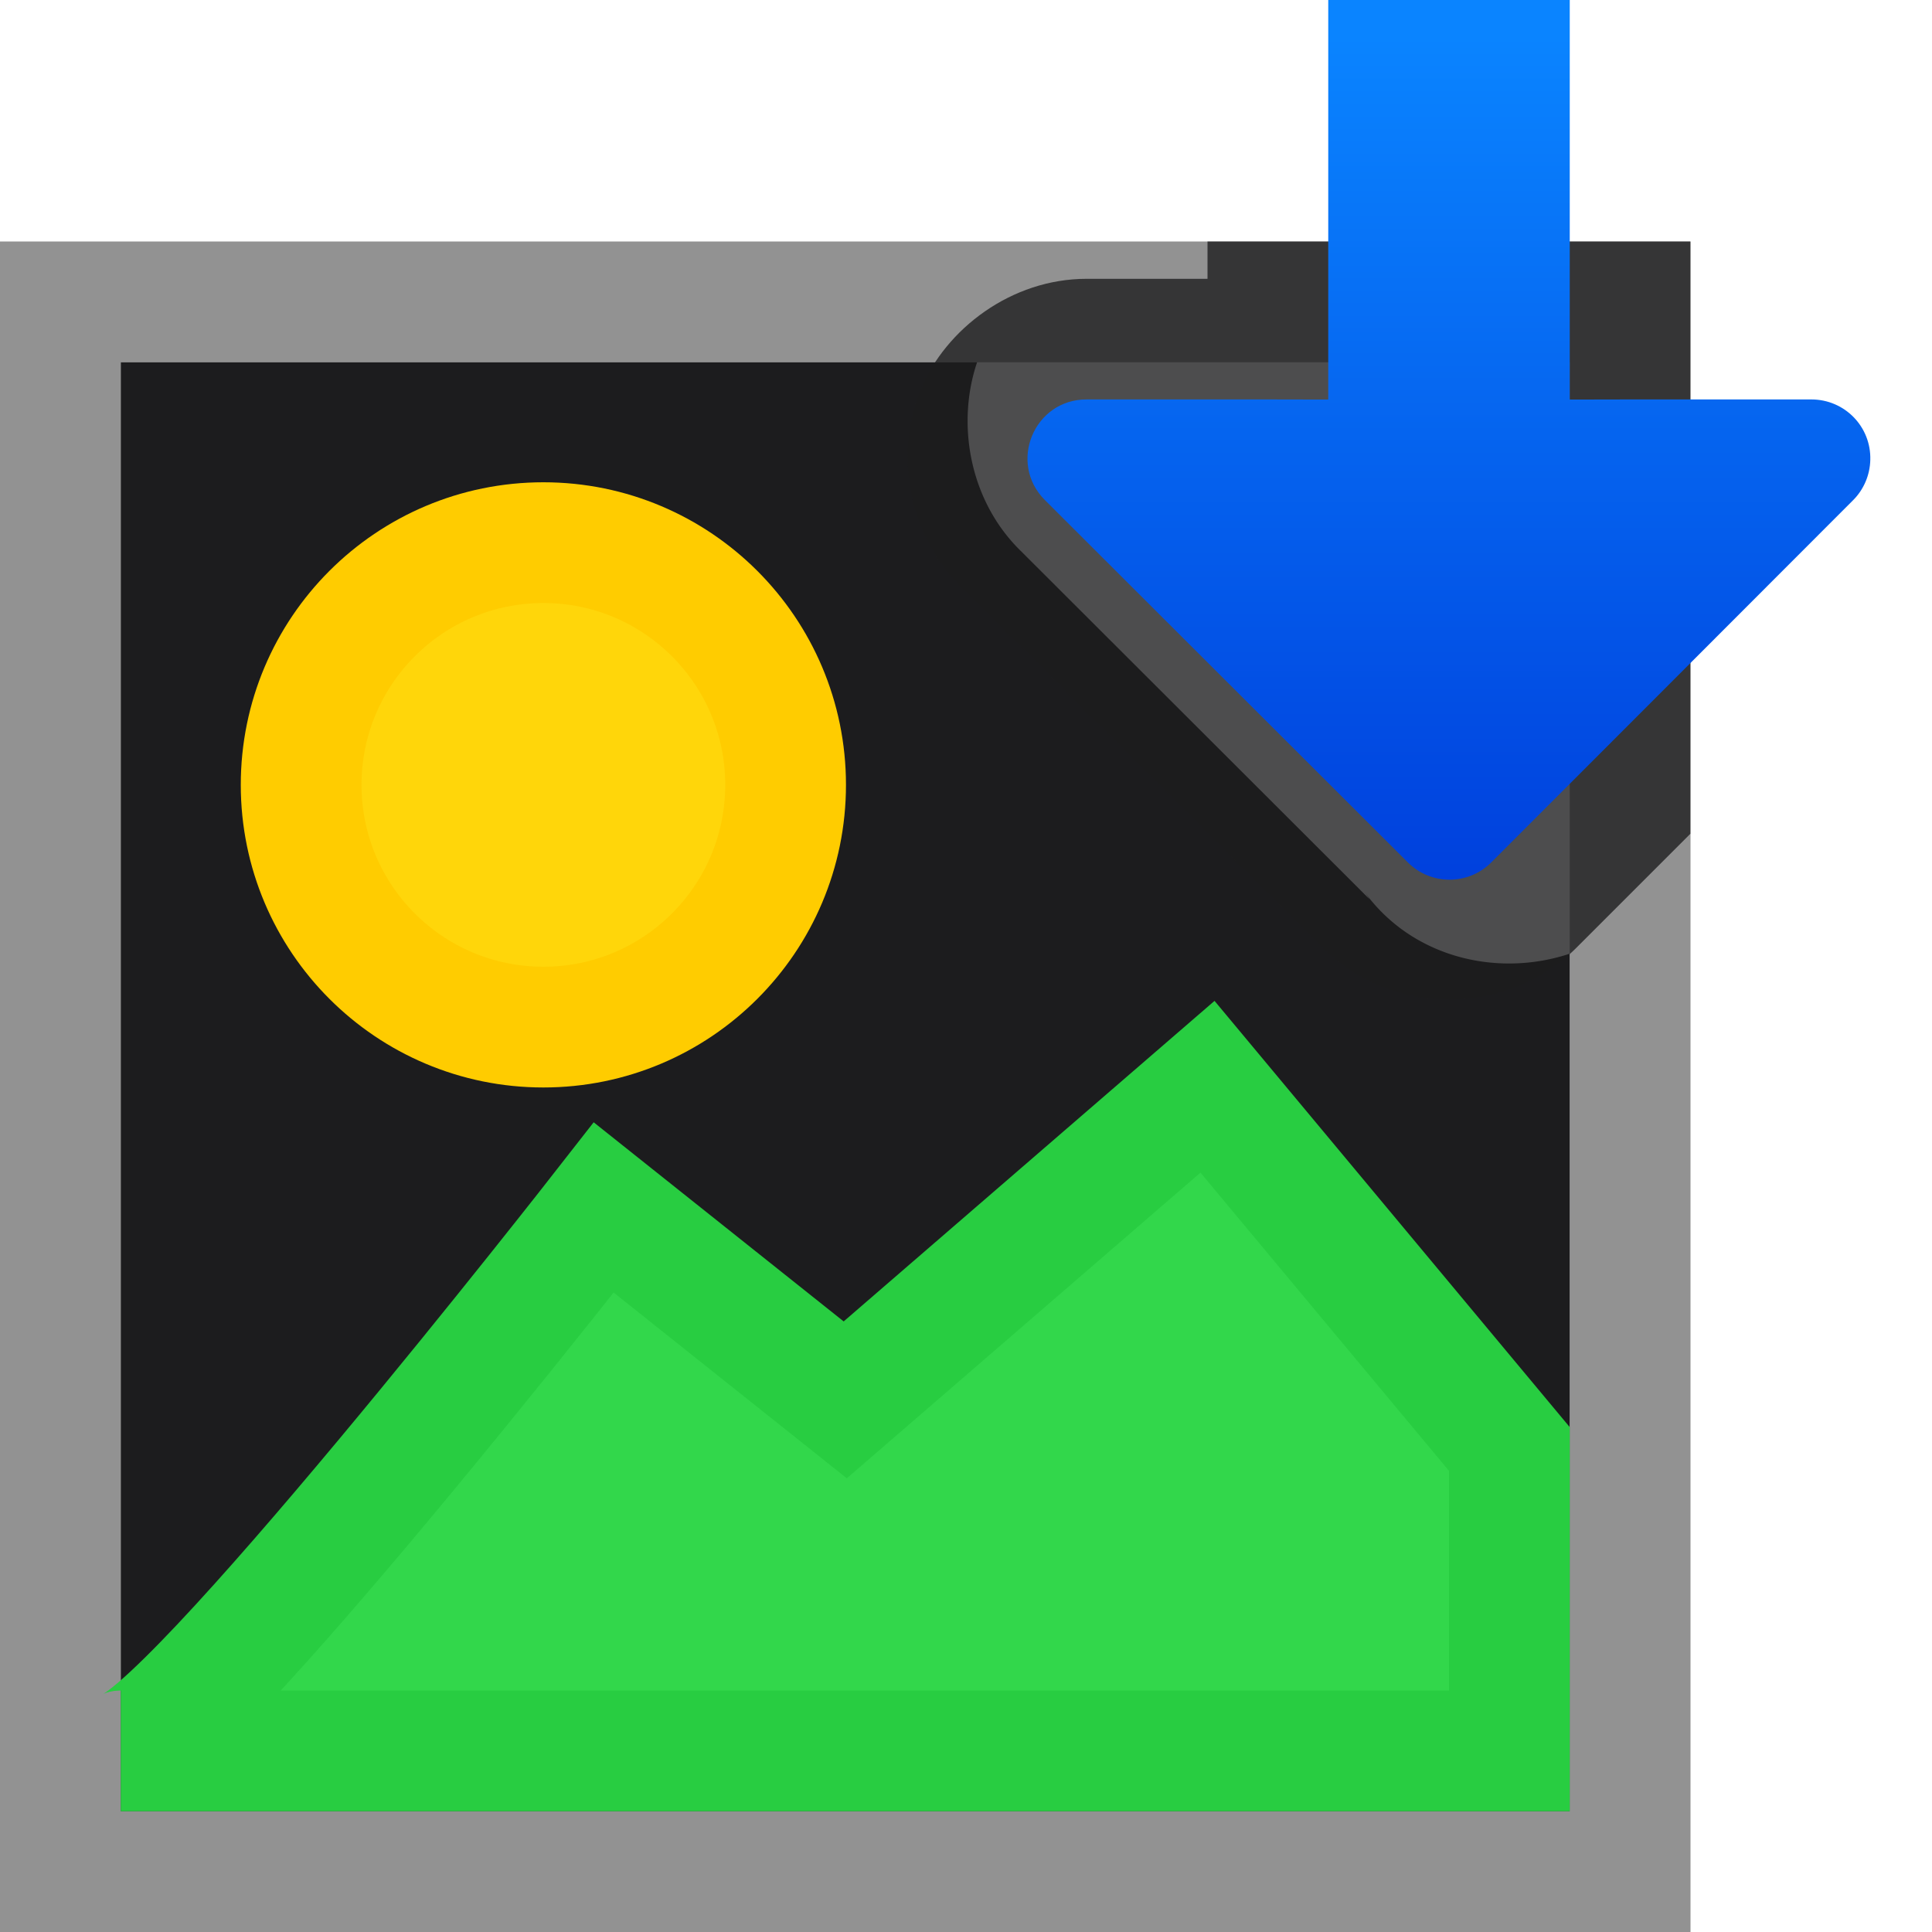 <svg viewBox="0 0 16 16" xmlns="http://www.w3.org/2000/svg" xmlns:xlink="http://www.w3.org/1999/xlink"><linearGradient id="a" gradientTransform="matrix(0 -1 -1 0 16.494 12.304)" gradientUnits="userSpaceOnUse" x1="5" x2="12.007" y1="4.49" y2="4.49"><stop offset="0" stop-color="#0040dd"/><stop offset="1" stop-color="#0a84ff"/></linearGradient><path d="m0 2v14h8.877 5.123v-2.99-1.391-.191-4.305-5.123h-2.99-1.391-.191zm1 1h7.092 4.908v4.898 2.193 4.908h-4.898-7.102z" fill="#929292"/><path d="m1 3v12h12v-7.102c-.571.19-1.244.049-1.65-.447a1 1 0 0 1 -.059-.08l.051.076-2.885-2.881c-.432-.419-.537-1.06-.365-1.566z" fill="#1c1c1e"/><circle cx="4.5" cy="6.5" fill="#ffd60a" r="2.006" stroke="#fc0"/><path d="m1 14.5c.488 0 4-4.5 4-4.5l2 1.593 3-2.593 2.5 3v2.5z" fill="#32d74b" fill-rule="evenodd" stroke="#28cd41"/><path d="m10 2v.309h-1-.002c-.62 0-1.166.413-1.375.92-.209.507-.115 1.183.324 1.621l3.004 2.998c.573.574 1.532.574 2.105 0l.943-.943v-4.596-.309z" fill="#1c1c1e" fill-opacity=".784"/><path d="m11 0v3.309l-.507-.001-1.494 0c-.436-.001-.654.526-.345.834l3.005 3c.191.191.5.191.691 0l2.997-3c.088-.088.139-.208.142-.333.008-.275-.212-.501-.488-.501l-1.508-0-.493.001v-3.309z" fill="url(#a)"/></svg>
